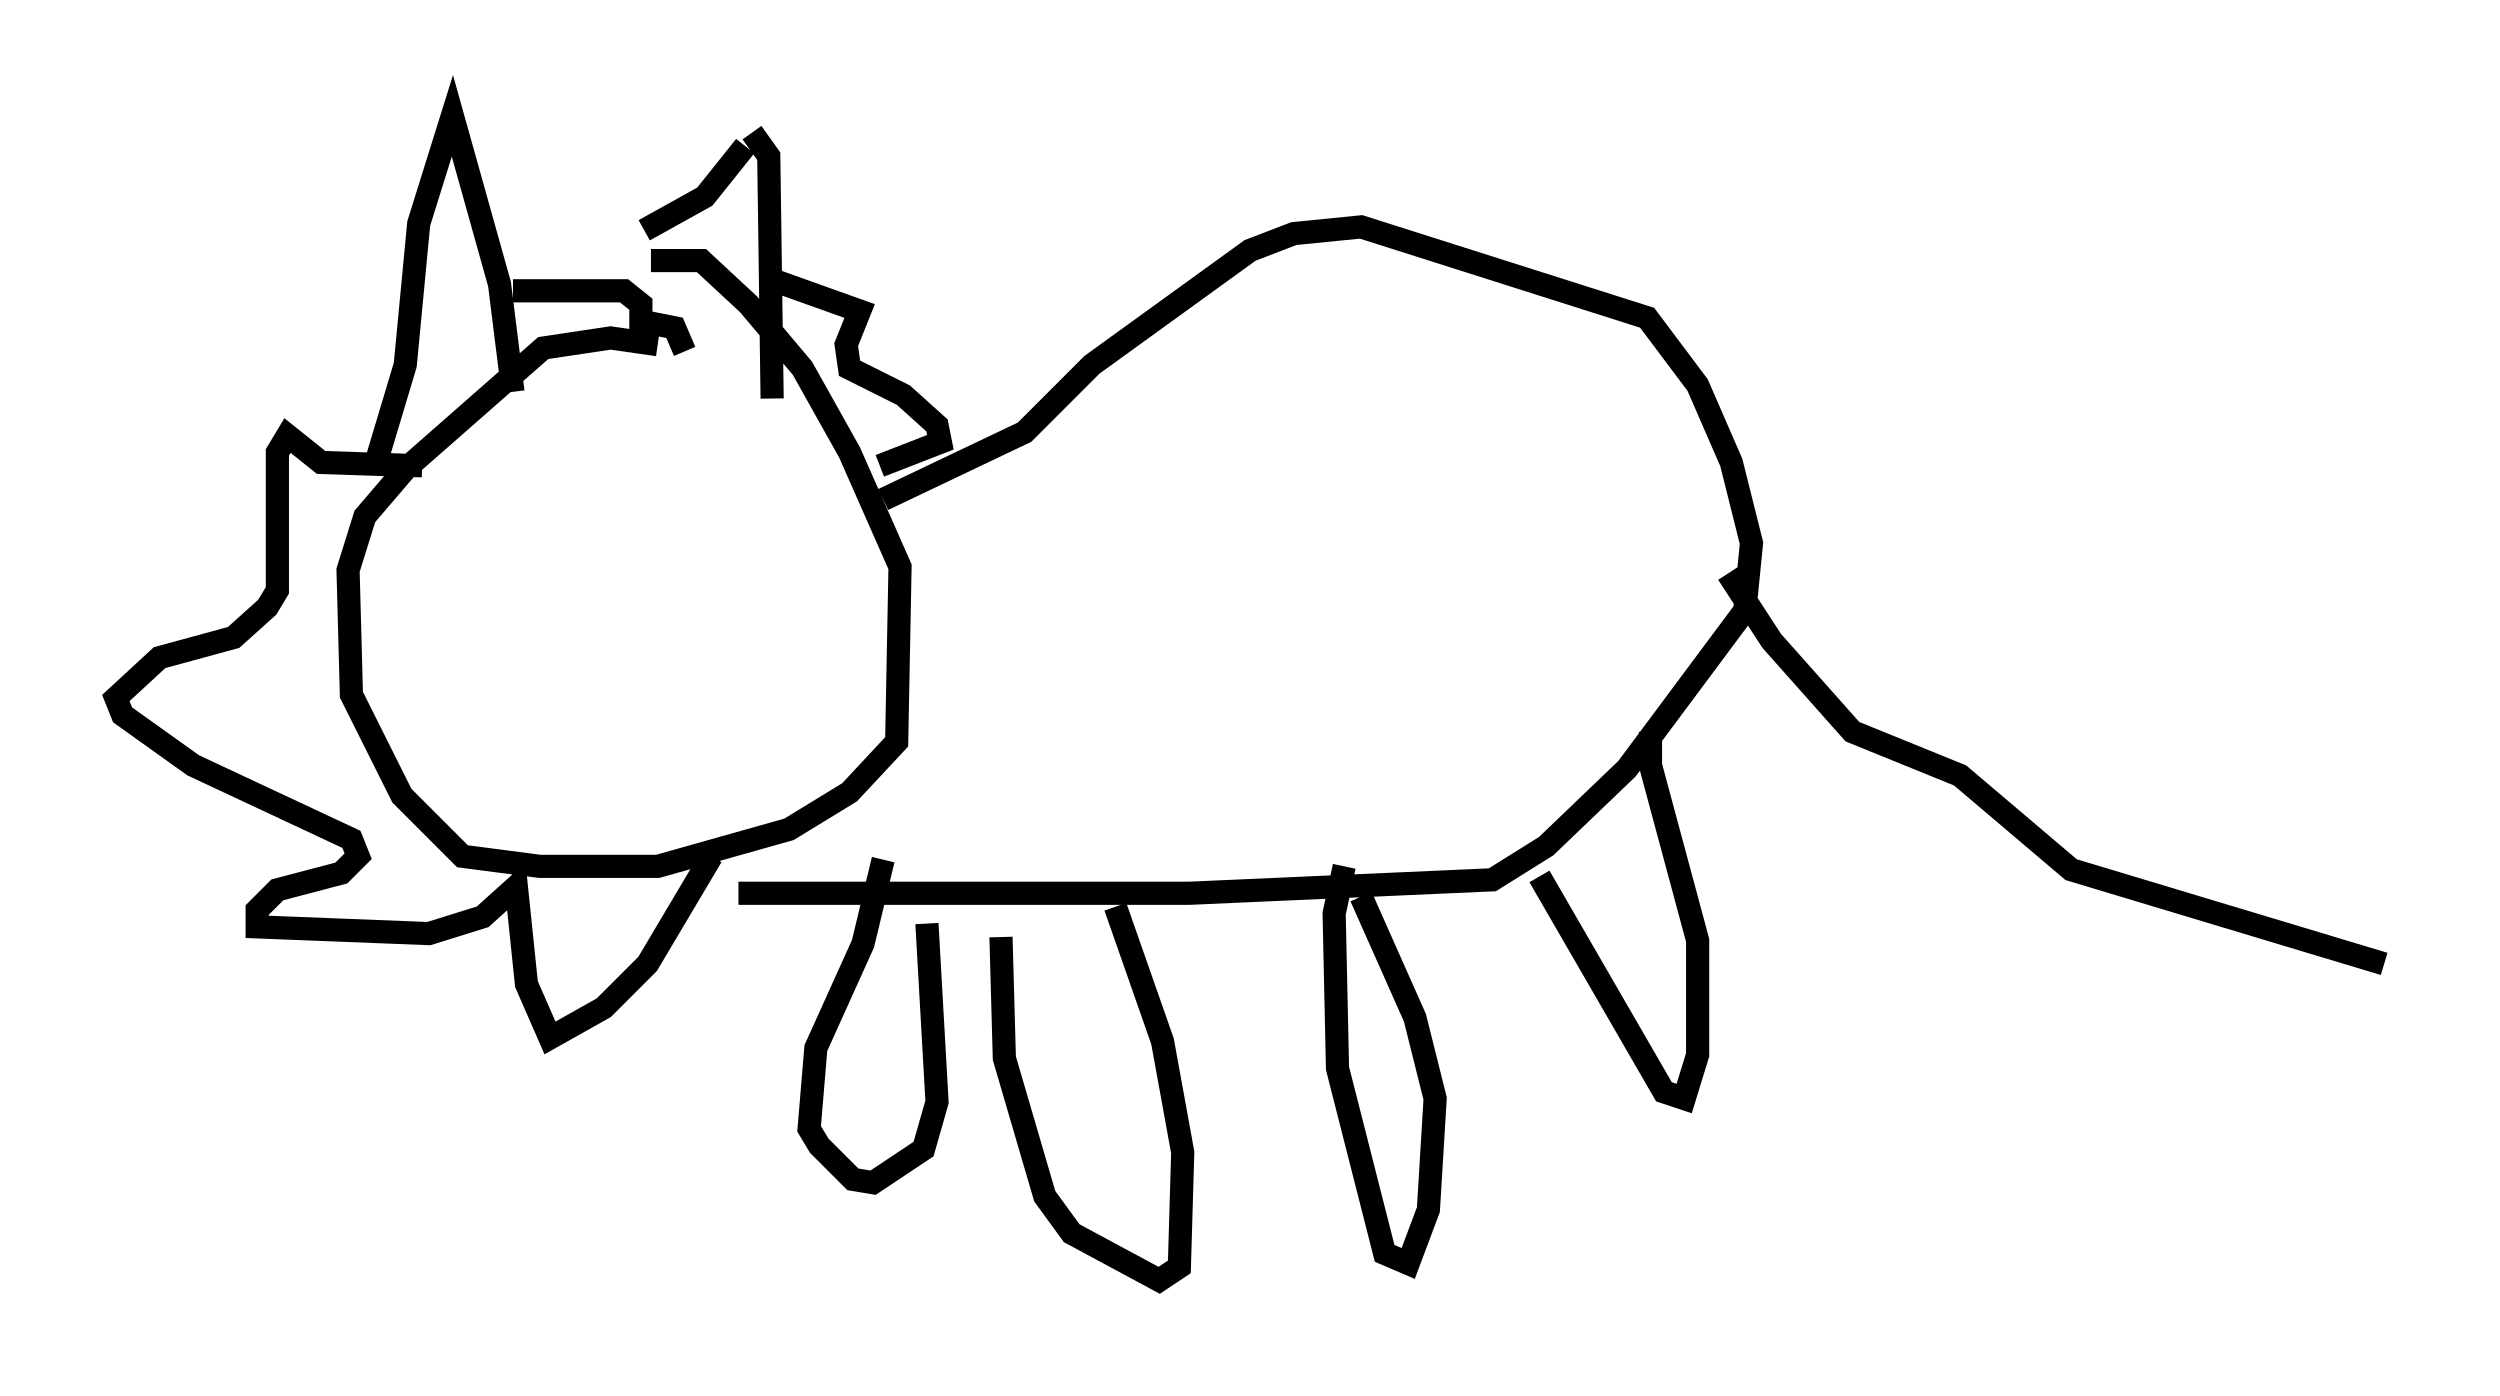 <?xml version="1.0" encoding="utf-8" ?>
<svg baseProfile="full" height="60.257" version="1.1" width="107.899" xmlns="http://www.w3.org/2000/svg" xmlns:ev="http://www.w3.org/2001/xml-events" xmlns:xlink="http://www.w3.org/1999/xlink"><defs /><rect fill="white" height="60.257" width="107.899" x="0" y="0" /><path d="M28.966, 15.749 m-0.581, -0.872 l-2.034, -0.291 -2.905, 0.436 l-5.955, 5.229 -1.743, 2.034 l-0.726, 2.324 0.145, 5.374 l2.179, 4.358 2.615, 2.615 l3.341, 0.436 5.084, 0.0 l5.665, -1.598 2.615, -1.598 l2.034, -2.179 0.145, -7.553 l-2.179, -4.939 -2.034, -3.631 l-2.324, -2.76 -2.034, -1.888 l-2.179, 0.0 m-11.911, 8.86 l1.307, -4.358 0.581, -6.101 l1.453, -4.648 2.034, 7.263 l0.581, 4.648 m5.665, -6.972 l2.615, -1.453 1.743, -2.179 m0.291, -0.581 l0.726, 1.017 0.145, 10.458 m4.793, 4.358 l6.101, -2.905 2.905, -2.905 l6.827, -4.939 1.888, -0.726 l2.905, -0.291 12.346, 3.922 l2.179, 2.905 1.453, 3.341 l0.872, 3.486 -0.291, 2.905 l-5.084, 6.827 -3.486, 3.341 l-2.324, 1.453 -13.073, 0.581 l-19.464, 0.0 m8.134, 1.307 l0.436, 7.698 -0.581, 2.034 l-2.179, 1.453 -0.872, -0.145 l-1.453, -1.453 -0.436, -0.726 l0.291, -3.486 2.034, -4.503 l0.872, -3.631 m10.022, 2.034 l2.034, 5.81 0.872, 4.793 l-0.145, 4.939 -0.872, 0.581 l-3.777, -2.034 -1.162, -1.598 l-1.743, -5.955 -0.145, -5.229 m15.542, -1.743 l2.324, 5.229 0.872, 3.486 l-0.291, 4.793 -0.872, 2.324 l-1.017, -0.436 -2.034, -7.989 l-0.145, -6.682 0.436, -2.034 m13.218, -5.81 l0.0, 1.453 2.034, 7.553 l0.0, 4.939 -0.581, 1.888 l-0.872, -0.291 -5.374, -9.296 m-35.732, -0.872 l-2.76, 4.648 -1.888, 1.888 l-2.324, 1.307 -1.017, -2.324 l-0.436, -4.212 -1.453, 1.307 l-2.324, 0.726 -7.408, -0.291 l0.0, -0.726 0.872, -0.872 l2.76, -0.726 0.726, -0.726 l-0.291, -0.726 -6.827, -3.196 l-3.05, -2.179 -0.291, -0.726 l1.888, -1.743 3.196, -0.872 l1.453, -1.307 0.436, -0.726 l0.0, -5.955 0.436, -0.726 l1.453, 1.162 4.358, 0.145 m3.922, -7.553 l4.793, 0.0 0.726, 0.581 l0.0, 0.726 1.453, 0.291 l0.436, 1.017 m3.486, -3.196 l4.067, 1.453 -0.581, 1.453 l0.145, 1.017 2.324, 1.162 l1.453, 1.307 0.145, 0.726 l-2.615, 1.017 m36.603, 4.648 l1.888, 2.905 3.486, 3.922 l4.648, 1.888 4.793, 4.067 l13.508, 4.067 " fill="none" stroke="black" stroke-width="1" /></svg>